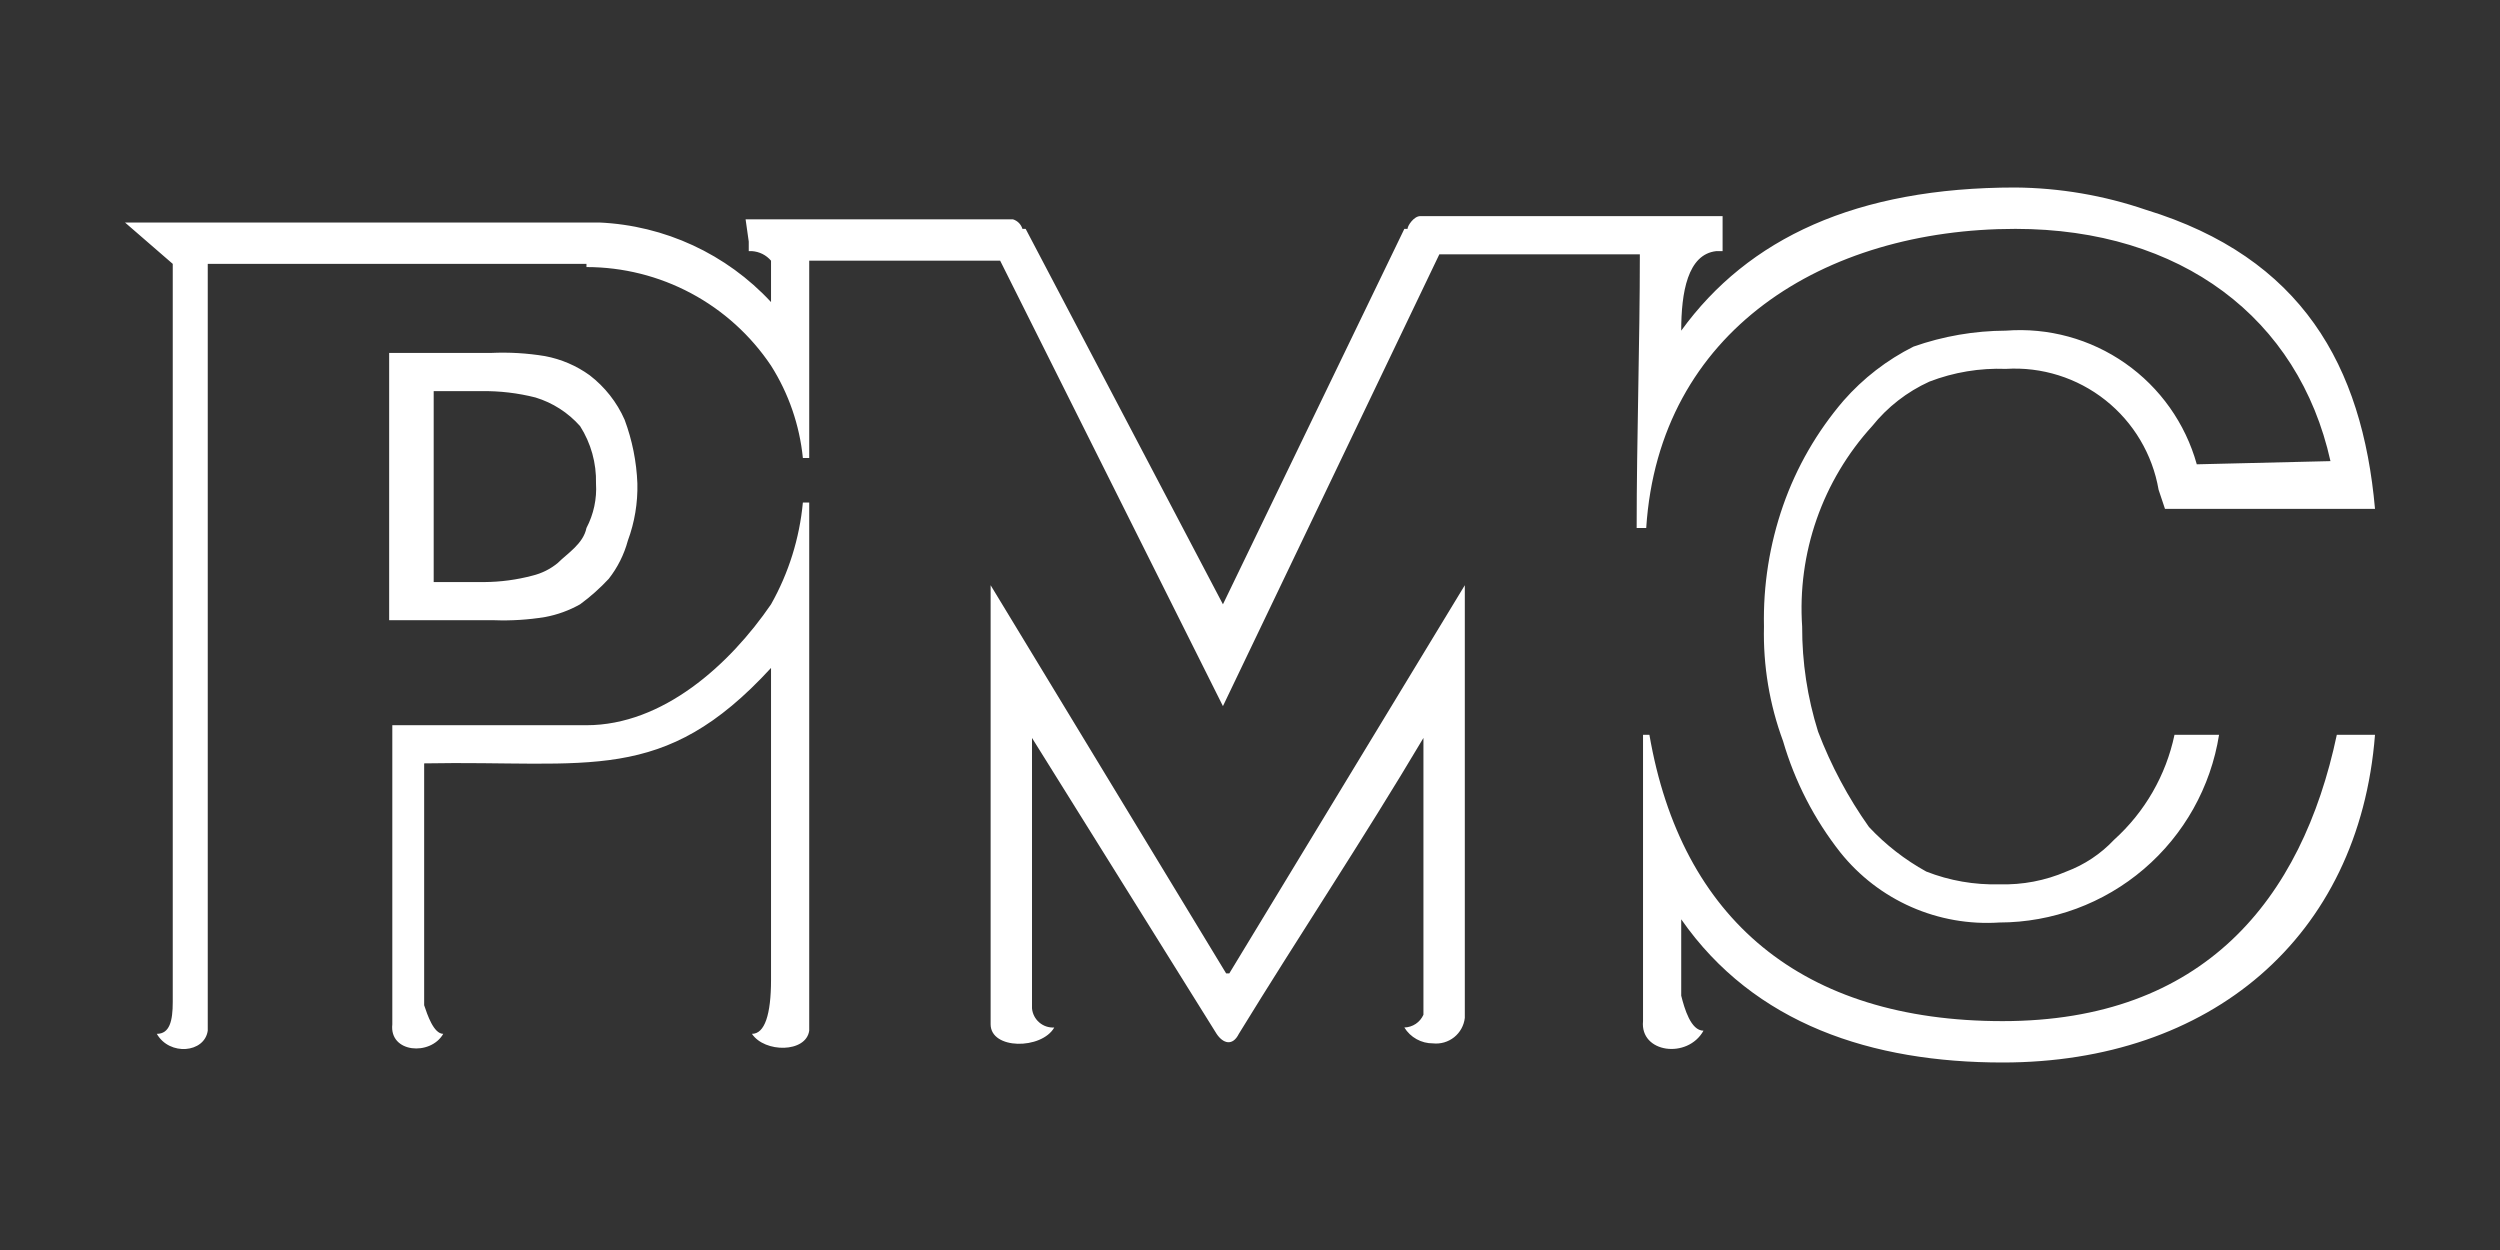<svg width="80" height="40" viewBox="0 0 80 40" fill="none" xmlns="http://www.w3.org/2000/svg">
<rect x="0" y="0" width="80" height="40" fill="#333333" stroke="none"/>
<g clip-path="url(#clip0_275_50187)">
<path fill-rule="evenodd" clip-rule="evenodd" d="M39.338 31.148L46.874 18.727V32.574C46.846 32.816 46.724 33.038 46.533 33.191C46.342 33.343 46.099 33.414 45.856 33.388C45.672 33.389 45.491 33.343 45.331 33.254C45.17 33.165 45.035 33.036 44.939 32.88C45.069 32.876 45.196 32.836 45.304 32.764C45.412 32.692 45.497 32.59 45.55 32.471V23.614C43.615 26.872 41.578 29.926 39.643 33.083C39.44 33.49 39.134 33.388 38.931 33.083L33.024 23.614V32.268C33.04 32.443 33.123 32.604 33.256 32.718C33.389 32.833 33.562 32.891 33.737 32.88C33.329 33.591 31.7 33.592 31.7 32.777V18.727L39.236 31.148H39.338Z" fill="white"/>
<path fill-rule="evenodd" clip-rule="evenodd" d="M64.085 32.676C70.501 32.676 73.658 28.807 74.778 23.513H76C75.491 30.028 70.704 34 64.085 34C59.909 34 56.141 32.778 53.799 29.418V31.862C53.901 32.268 54.105 32.982 54.512 32.982C54.003 33.898 52.475 33.694 52.577 32.676V23.513H52.781C53.799 29.418 57.669 32.676 64.085 32.676V32.676ZM52.679 16.895C53.087 10.581 58.382 7.324 64.493 7.324C69.788 7.324 73.556 10.174 74.575 14.756L70.297 14.858C69.932 13.548 69.123 12.405 68.008 11.625C66.894 10.845 65.543 10.476 64.187 10.581C63.181 10.585 62.182 10.757 61.233 11.091C60.382 11.517 59.621 12.105 58.993 12.821C58.144 13.811 57.487 14.95 57.058 16.181C56.625 17.424 56.418 18.735 56.447 20.051C56.417 21.3 56.624 22.544 57.058 23.716C57.435 25.01 58.058 26.22 58.892 27.279C59.497 28.035 60.276 28.634 61.162 29.024C62.049 29.414 63.016 29.584 63.983 29.52C65.677 29.517 67.315 28.911 68.603 27.81C69.891 26.709 70.744 25.186 71.01 23.513H69.584C69.311 24.809 68.634 25.986 67.65 26.873C67.225 27.325 66.702 27.673 66.122 27.89C65.447 28.181 64.717 28.32 63.983 28.298C63.183 28.32 62.386 28.182 61.641 27.89C60.959 27.514 60.341 27.033 59.808 26.465C59.138 25.52 58.591 24.494 58.178 23.411C57.837 22.323 57.665 21.19 57.669 20.051C57.59 18.886 57.748 17.717 58.133 16.614C58.518 15.512 59.122 14.499 59.909 13.636C60.4 13.023 61.028 12.535 61.742 12.211C62.521 11.911 63.353 11.773 64.187 11.804C65.335 11.733 66.469 12.089 67.371 12.803C68.273 13.517 68.88 14.539 69.075 15.672L69.279 16.283H76C75.593 11.701 73.658 8.24 68.667 6.713C67.323 6.253 65.913 6.012 64.493 6C59.401 6 55.938 7.629 53.799 10.581C53.799 9.36 54.003 8.138 54.92 8.036H55.123V7.731V6.916H45.448C45.245 6.916 45.041 7.222 45.041 7.324H44.939L39.134 19.338L32.821 7.324H32.718C32.696 7.252 32.657 7.186 32.604 7.133C32.55 7.079 32.485 7.04 32.413 7.018H23.859L23.96 7.731V8.036H24.062C24.18 8.044 24.294 8.075 24.399 8.127C24.504 8.18 24.597 8.253 24.673 8.342V9.666C23.246 8.127 21.271 7.213 19.174 7.12H4L5.528 8.444V32.065C5.528 32.676 5.426 33.083 5.018 33.083C5.426 33.796 6.546 33.694 6.648 32.982V8.444H18.767V8.546C19.935 8.546 21.084 8.834 22.115 9.385C23.145 9.935 24.023 10.731 24.673 11.701V11.701C25.238 12.593 25.586 13.604 25.692 14.655H25.895V8.342H32.005L39.134 22.596L46.059 8.138H52.475C52.475 10.989 52.373 14.043 52.373 16.895H52.679ZM13.878 18.626V12.516H15.406C15.99 12.508 16.572 12.576 17.137 12.72C17.688 12.888 18.181 13.205 18.563 13.636C18.911 14.183 19.088 14.821 19.072 15.469C19.103 15.963 18.997 16.456 18.767 16.895C18.664 17.403 18.155 17.709 17.85 18.014C17.613 18.21 17.334 18.349 17.035 18.421C16.537 18.553 16.023 18.622 15.507 18.626H13.878ZM12.453 19.847V11.294H15.711C16.29 11.267 16.871 11.301 17.443 11.396C17.957 11.493 18.444 11.701 18.868 12.007C19.355 12.381 19.741 12.871 19.988 13.432C20.231 14.085 20.369 14.773 20.396 15.469C20.411 16.093 20.308 16.715 20.091 17.301C19.971 17.745 19.763 18.161 19.479 18.523C19.2 18.823 18.893 19.096 18.563 19.338C18.214 19.534 17.836 19.672 17.443 19.745C16.904 19.833 16.358 19.867 15.813 19.847H12.453ZM24.673 21.374C21.211 25.141 18.868 24.327 13.573 24.428V32.167C13.675 32.472 13.878 33.083 14.184 33.083C13.777 33.796 12.453 33.694 12.554 32.778V23.207H18.767C21.211 23.207 23.349 21.273 24.673 19.338C25.238 18.336 25.585 17.226 25.692 16.08H25.895V32.982C25.793 33.694 24.469 33.694 24.062 33.083C24.469 33.083 24.673 32.472 24.673 31.353V21.374Z" fill="white"/>
</g>
<defs>
<clipPath id="clip0_275_50187">
<rect width="72" height="28" fill="white" transform="translate(4 6)"/>
</clipPath>
</defs>
</svg>
